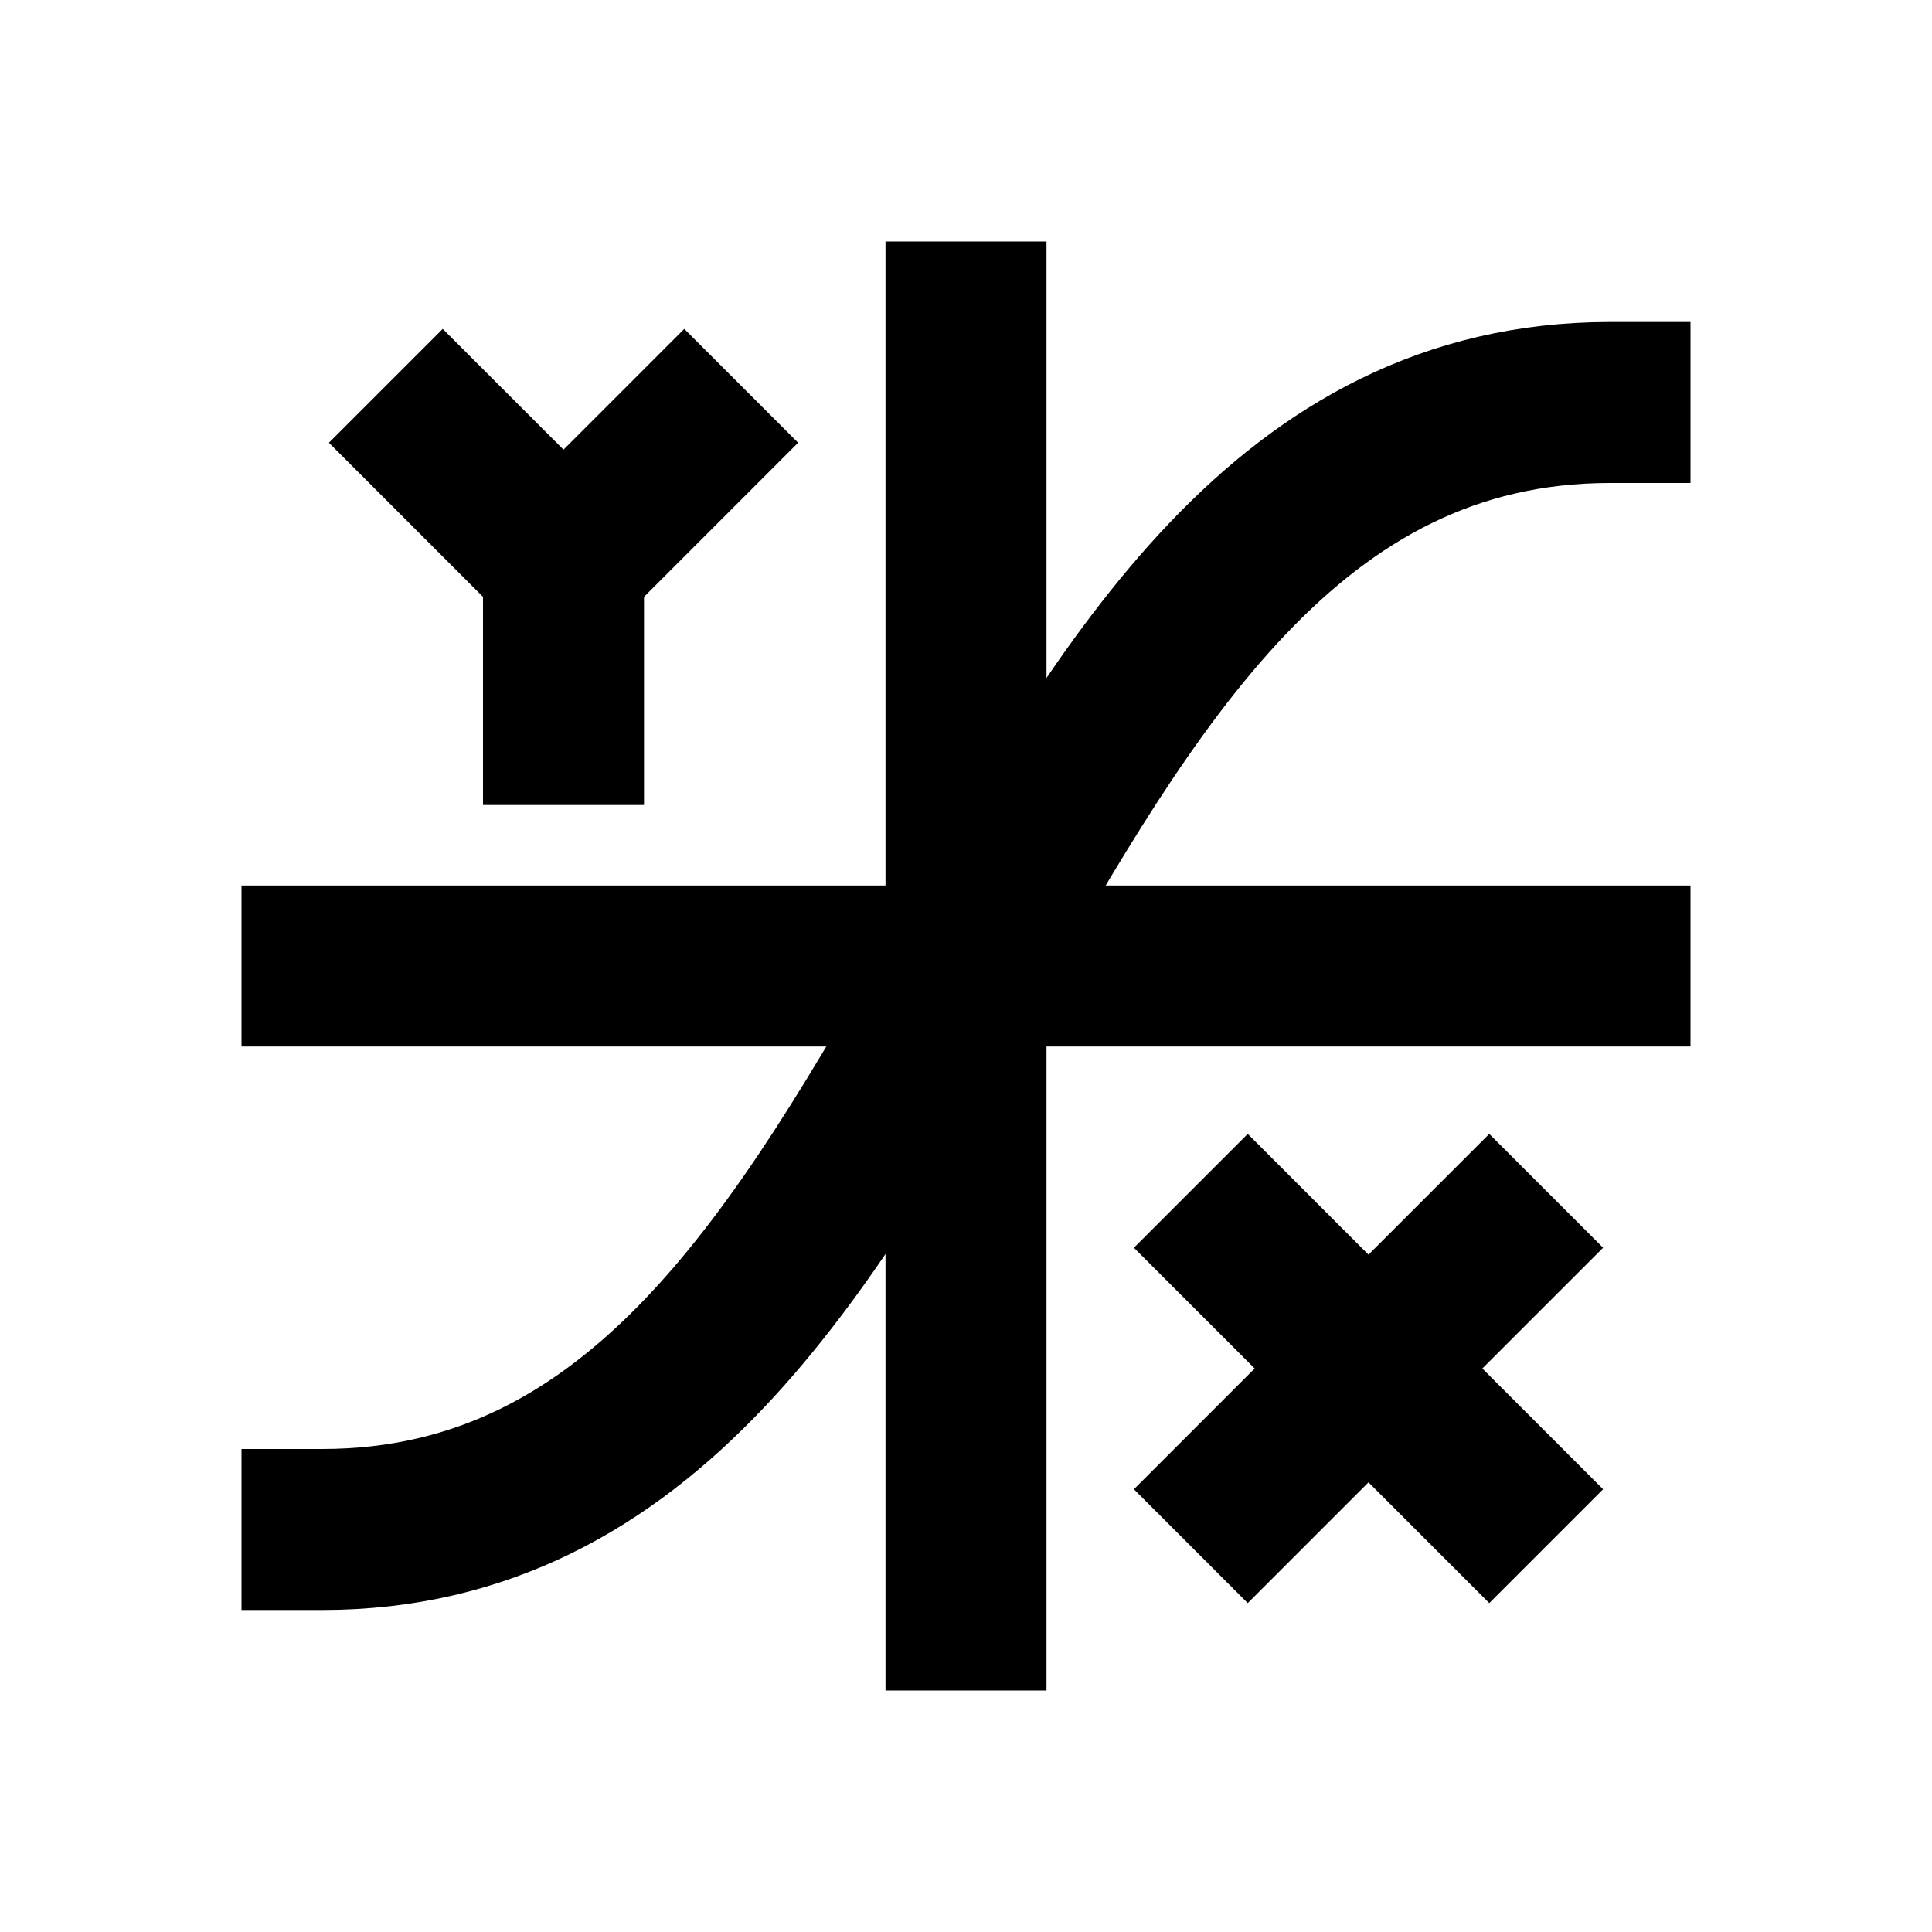 <svg width="24" height="24" viewBox="0 0 24 24" fill="none" xmlns="http://www.w3.org/2000/svg">
<path d="M12 4V20M4 12H20" stroke="black" stroke-width="2" stroke-linecap="square"/>
<path d="M4 19C12 19 12 5 20 5" stroke="black" stroke-width="2" stroke-linecap="square"/>
<path d="M5.5 5.5L7 7M7 7L8.5 5.5M7 7V9" stroke="black" stroke-width="2" stroke-linecap="square"/>
<path d="M15.5 15.5L18.5 18.5M18.5 15.5L15.5 18.5" stroke="black" stroke-width="2" stroke-linecap="square"/>
</svg>
